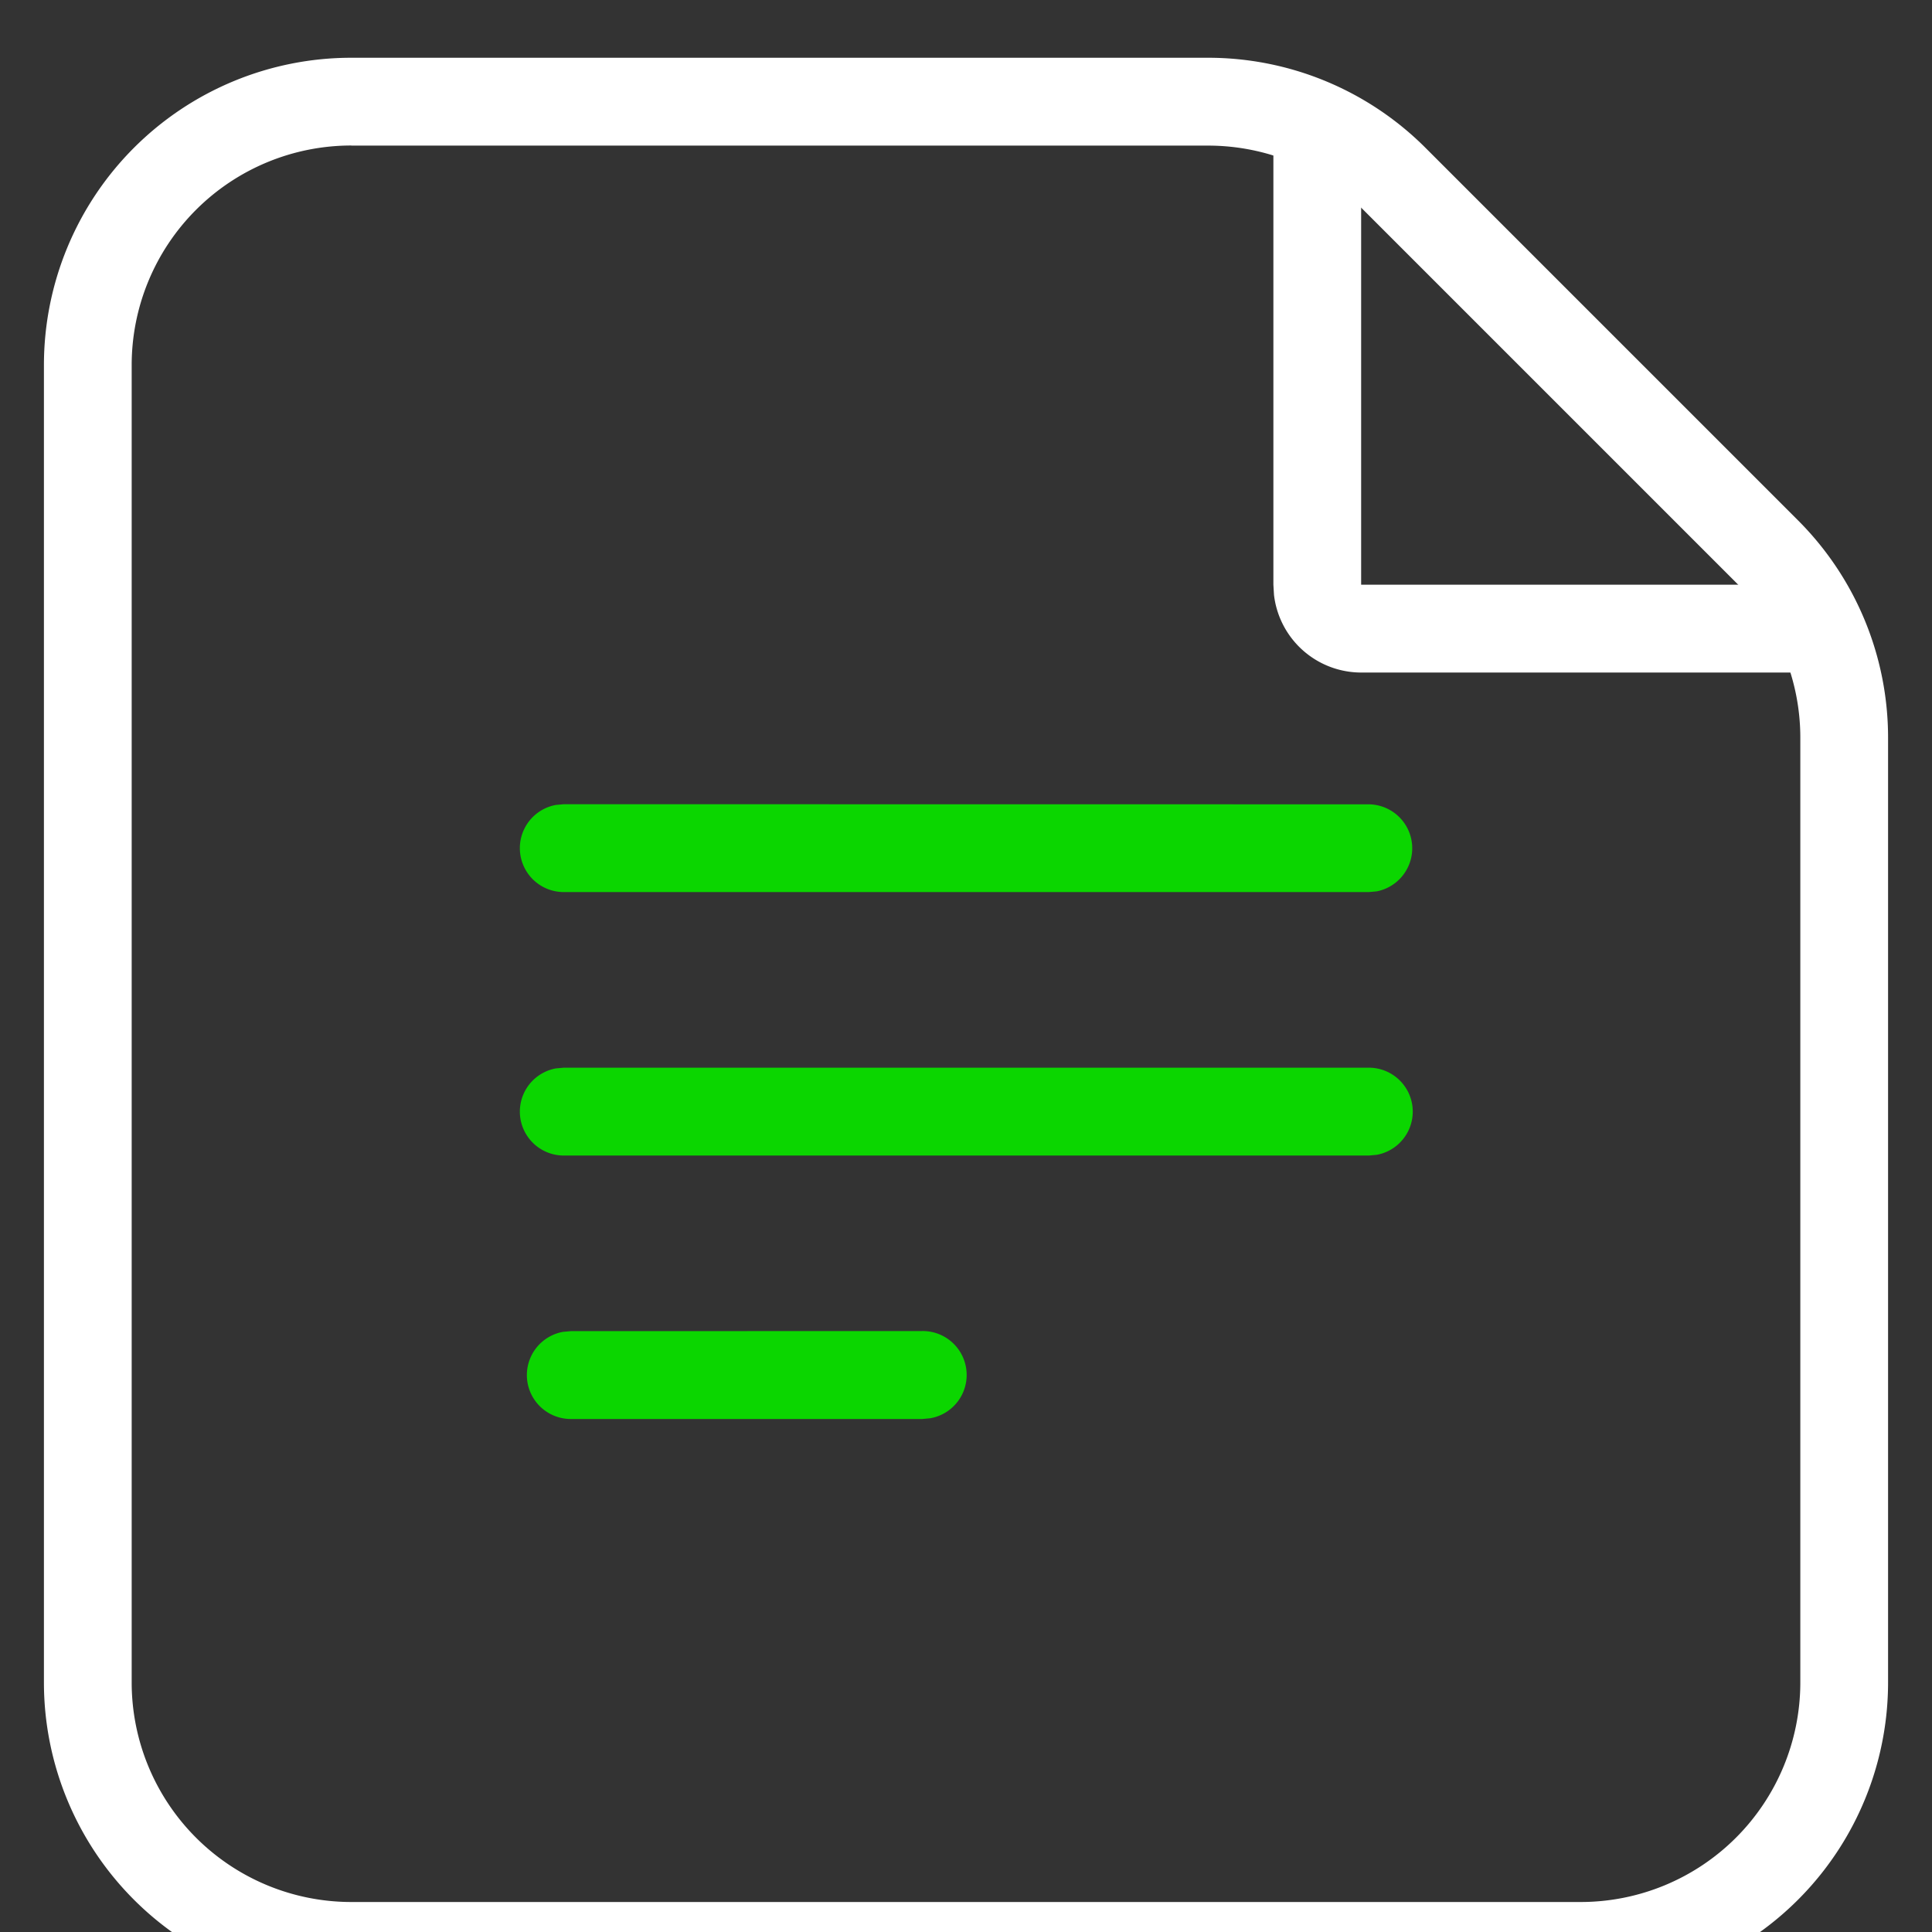 <svg xmlns="http://www.w3.org/2000/svg" width="19" height="19" viewBox="0 0 19 19"><rect x="0" y="0" width="19" height="19" fill="#333333" stroke="none"/><g><g><g><g><path fill="#fff" d="M3.455 1.432h8.426a2.16 2.16 0 0 1 1.527.632l3.664 3.664c.405.405.633.954.633 1.527v9.29a2.16 2.16 0 0 1-2.16 2.16H3.455a2.16 2.16 0 0 1-2.16-2.16V3.591a2.16 2.16 0 0 1 2.16-2.16zM11.88.568H3.455A3.023 3.023 0 0 0 .432 3.591v12.954a3.023 3.023 0 0 0 3.023 3.023h12.09a3.023 3.023 0 0 0 3.023-3.023v-9.29c0-.802-.318-1.57-.885-2.137l-3.664-3.664A3.023 3.023 0 0 0 11.88.568z"/></g></g><g><path fill="#0bd600" d="M13.461 7.91a.432.432 0 0 1 .078.856l-.078.007H5.545a.432.432 0 0 1-.078-.857l.078-.007z"/></g><g><path fill="#0bd600" d="M13.461 10.5a.432.432 0 0 1 .078.857l-.078.007H5.545a.432.432 0 0 1-.078-.857l.078-.007z"/></g><g><path fill="#0bd600" d="M9.068 13.09a.432.432 0 0 1 .078.858l-.078.007H5.614a.432.432 0 0 1-.078-.857l.078-.007z"/></g><g><path fill="#fff" d="M12.523 1h.863v4.75h4.75v.864h-4.75a.864.864 0 0 1-.857-.763l-.006-.101z"/></g></g></g></svg>